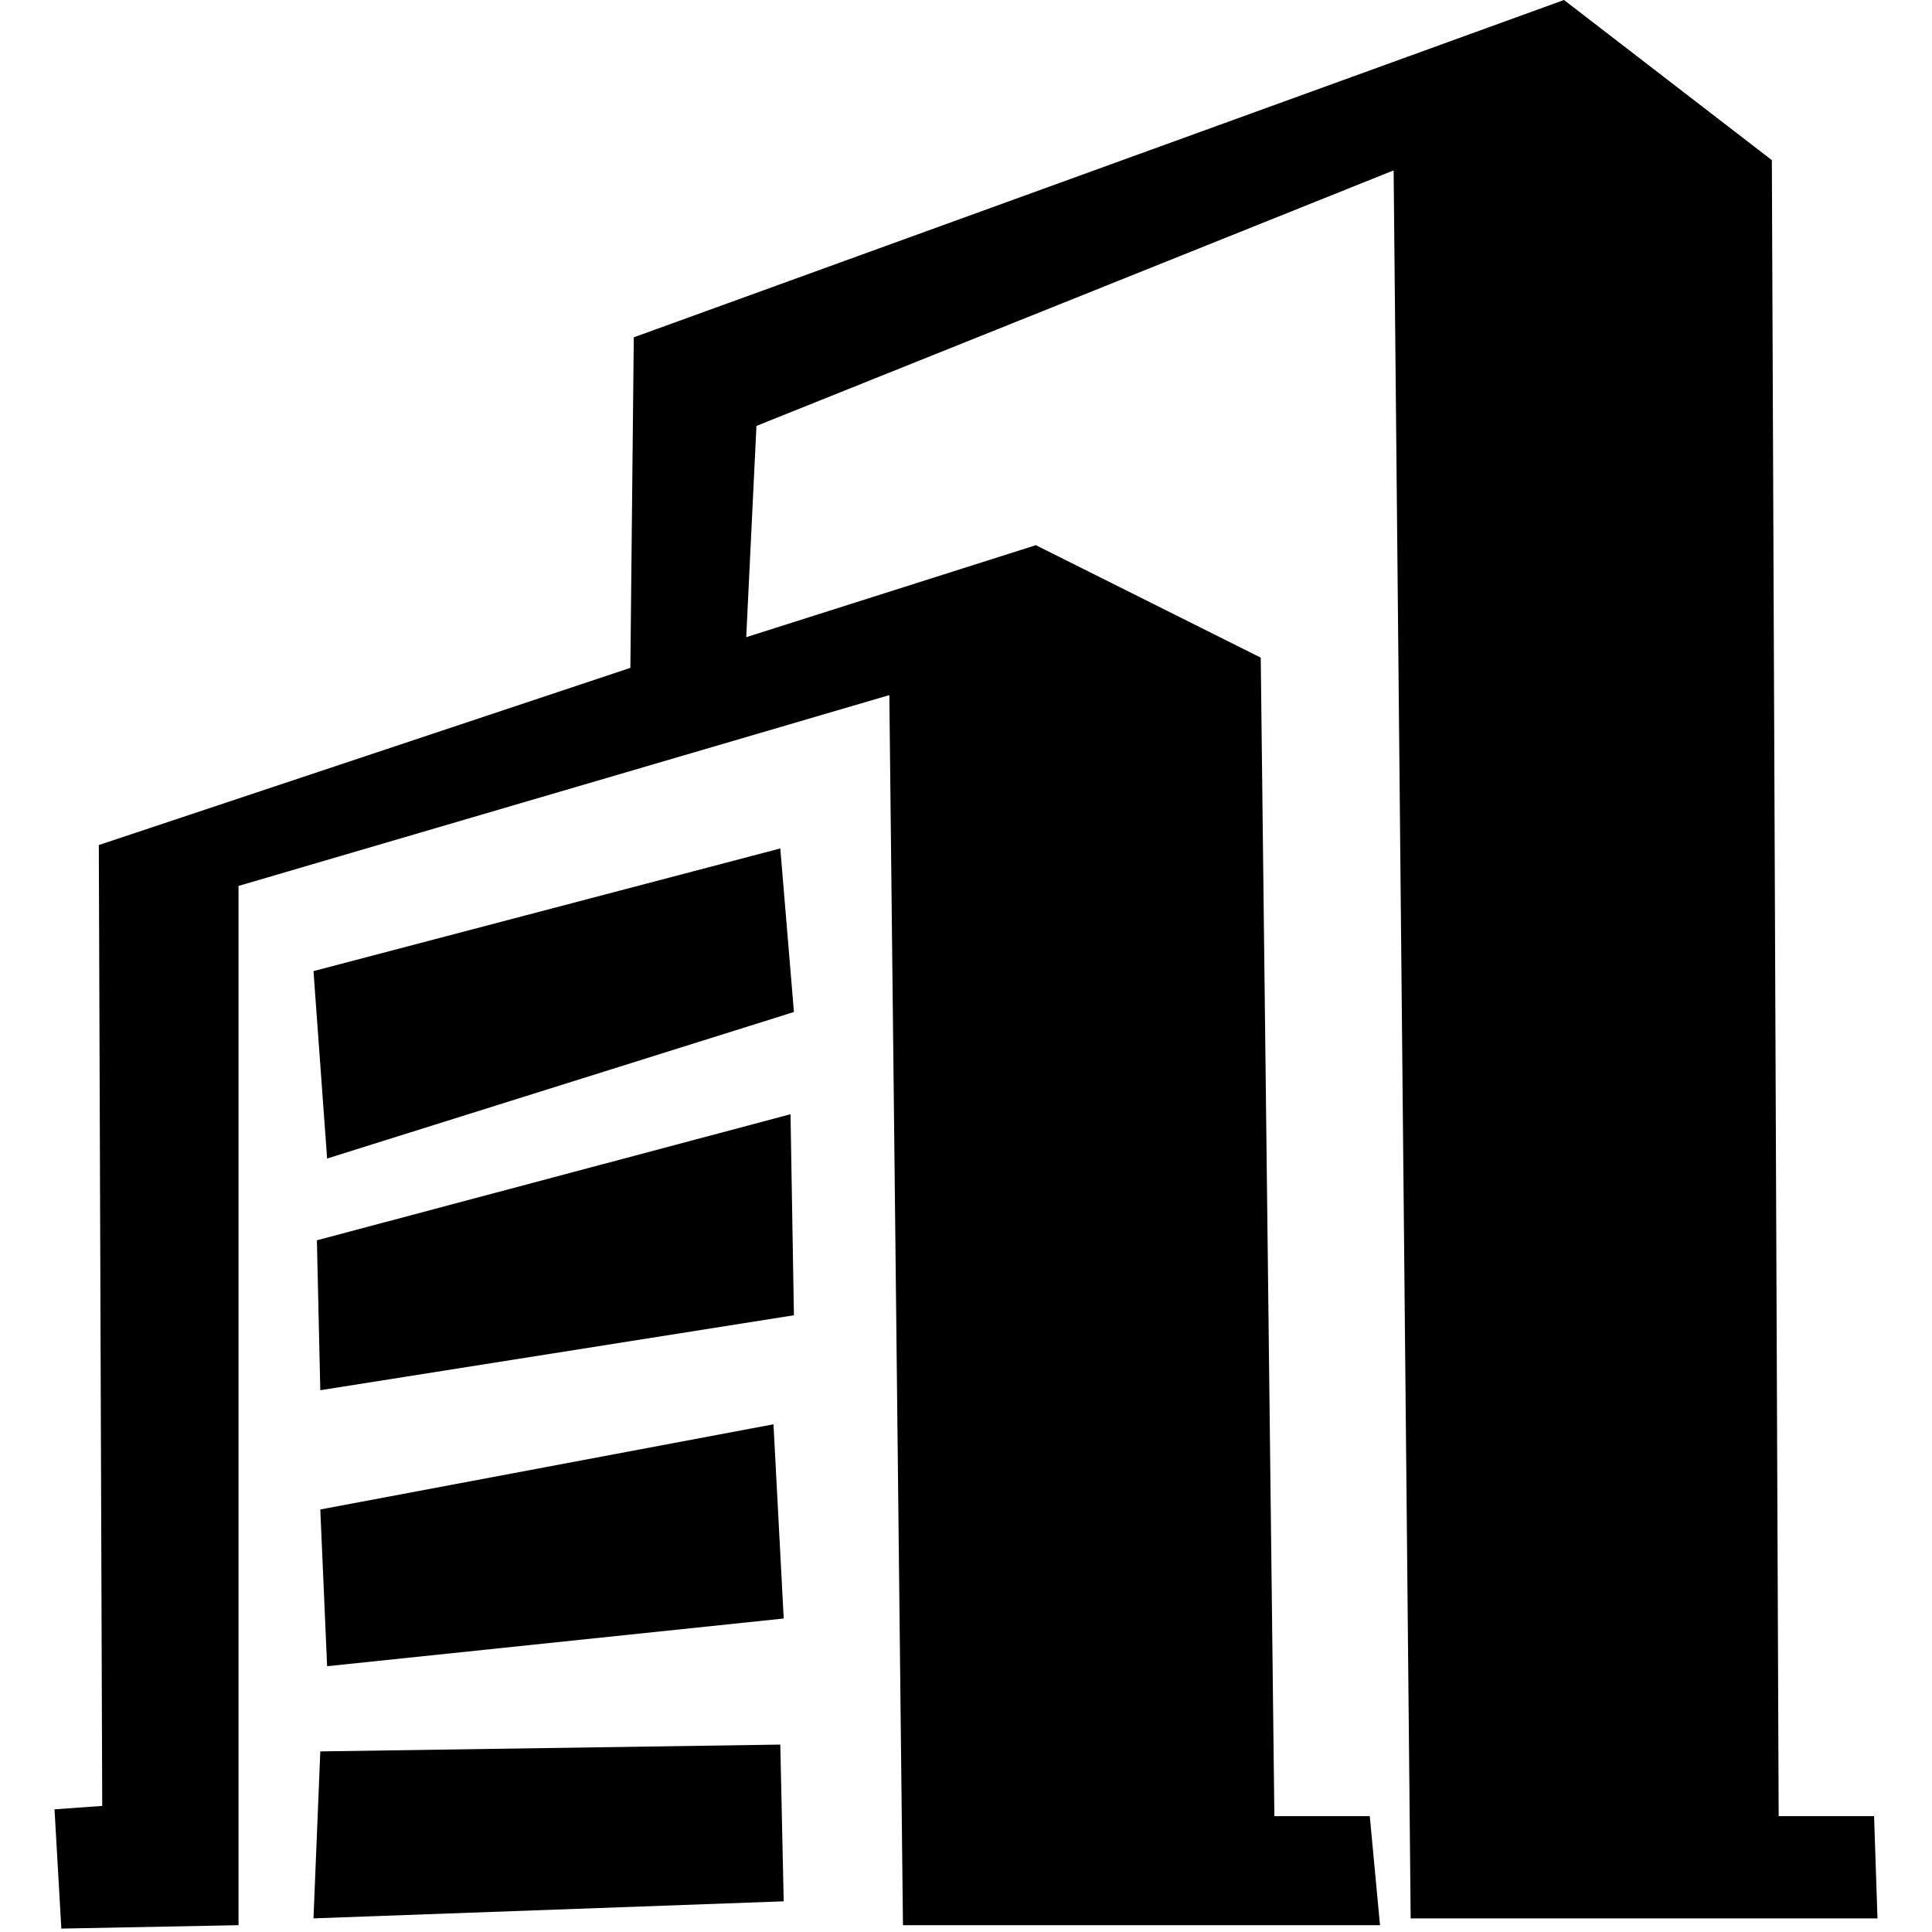 <?xml version="1.0" standalone="no"?><!DOCTYPE svg PUBLIC "-//W3C//DTD SVG 1.1//EN" "http://www.w3.org/Graphics/SVG/1.1/DTD/svg11.dtd"><svg t="1602768349102" class="icon" viewBox="0 0 1024 1024" version="1.1" xmlns="http://www.w3.org/2000/svg" p-id="4079" xmlns:xlink="http://www.w3.org/1999/xlink" width="200" height="200"><defs><style type="text/css"></style></defs><path d="M52.374 447.887L54.18 957.178l-25.284 1.806 3.612 63.21 93.912-1.806V469.559l344.945-101.136 7.224 651.965h252.84l-5.418-57.792h-50.568l-7.224-614.039-119.196-59.598-153.51 48.762 5.418-111.972L738.653 90.3l9.03 926.476h247.422l-1.806-54.18h-50.568L939.118 84.882 828.952 0 335.915 178.794l-1.806 175.182" p-id="4080"></path><path d="M166.152 514.709l247.422-65.016 7.224 86.688L173.376 614.039l-7.224-99.33z m1.806 142.674l1.806 79.464 251.034-39.732-1.806-106.554-251.034 66.822z m1.806 142.674l240.198-45.15 5.418 102.942-242.004 25.284-3.612-83.076z m0 128.226l243.81-3.612 1.806 83.076-249.228 9.03 3.612-88.494z m0 0" p-id="4081"></path></svg>